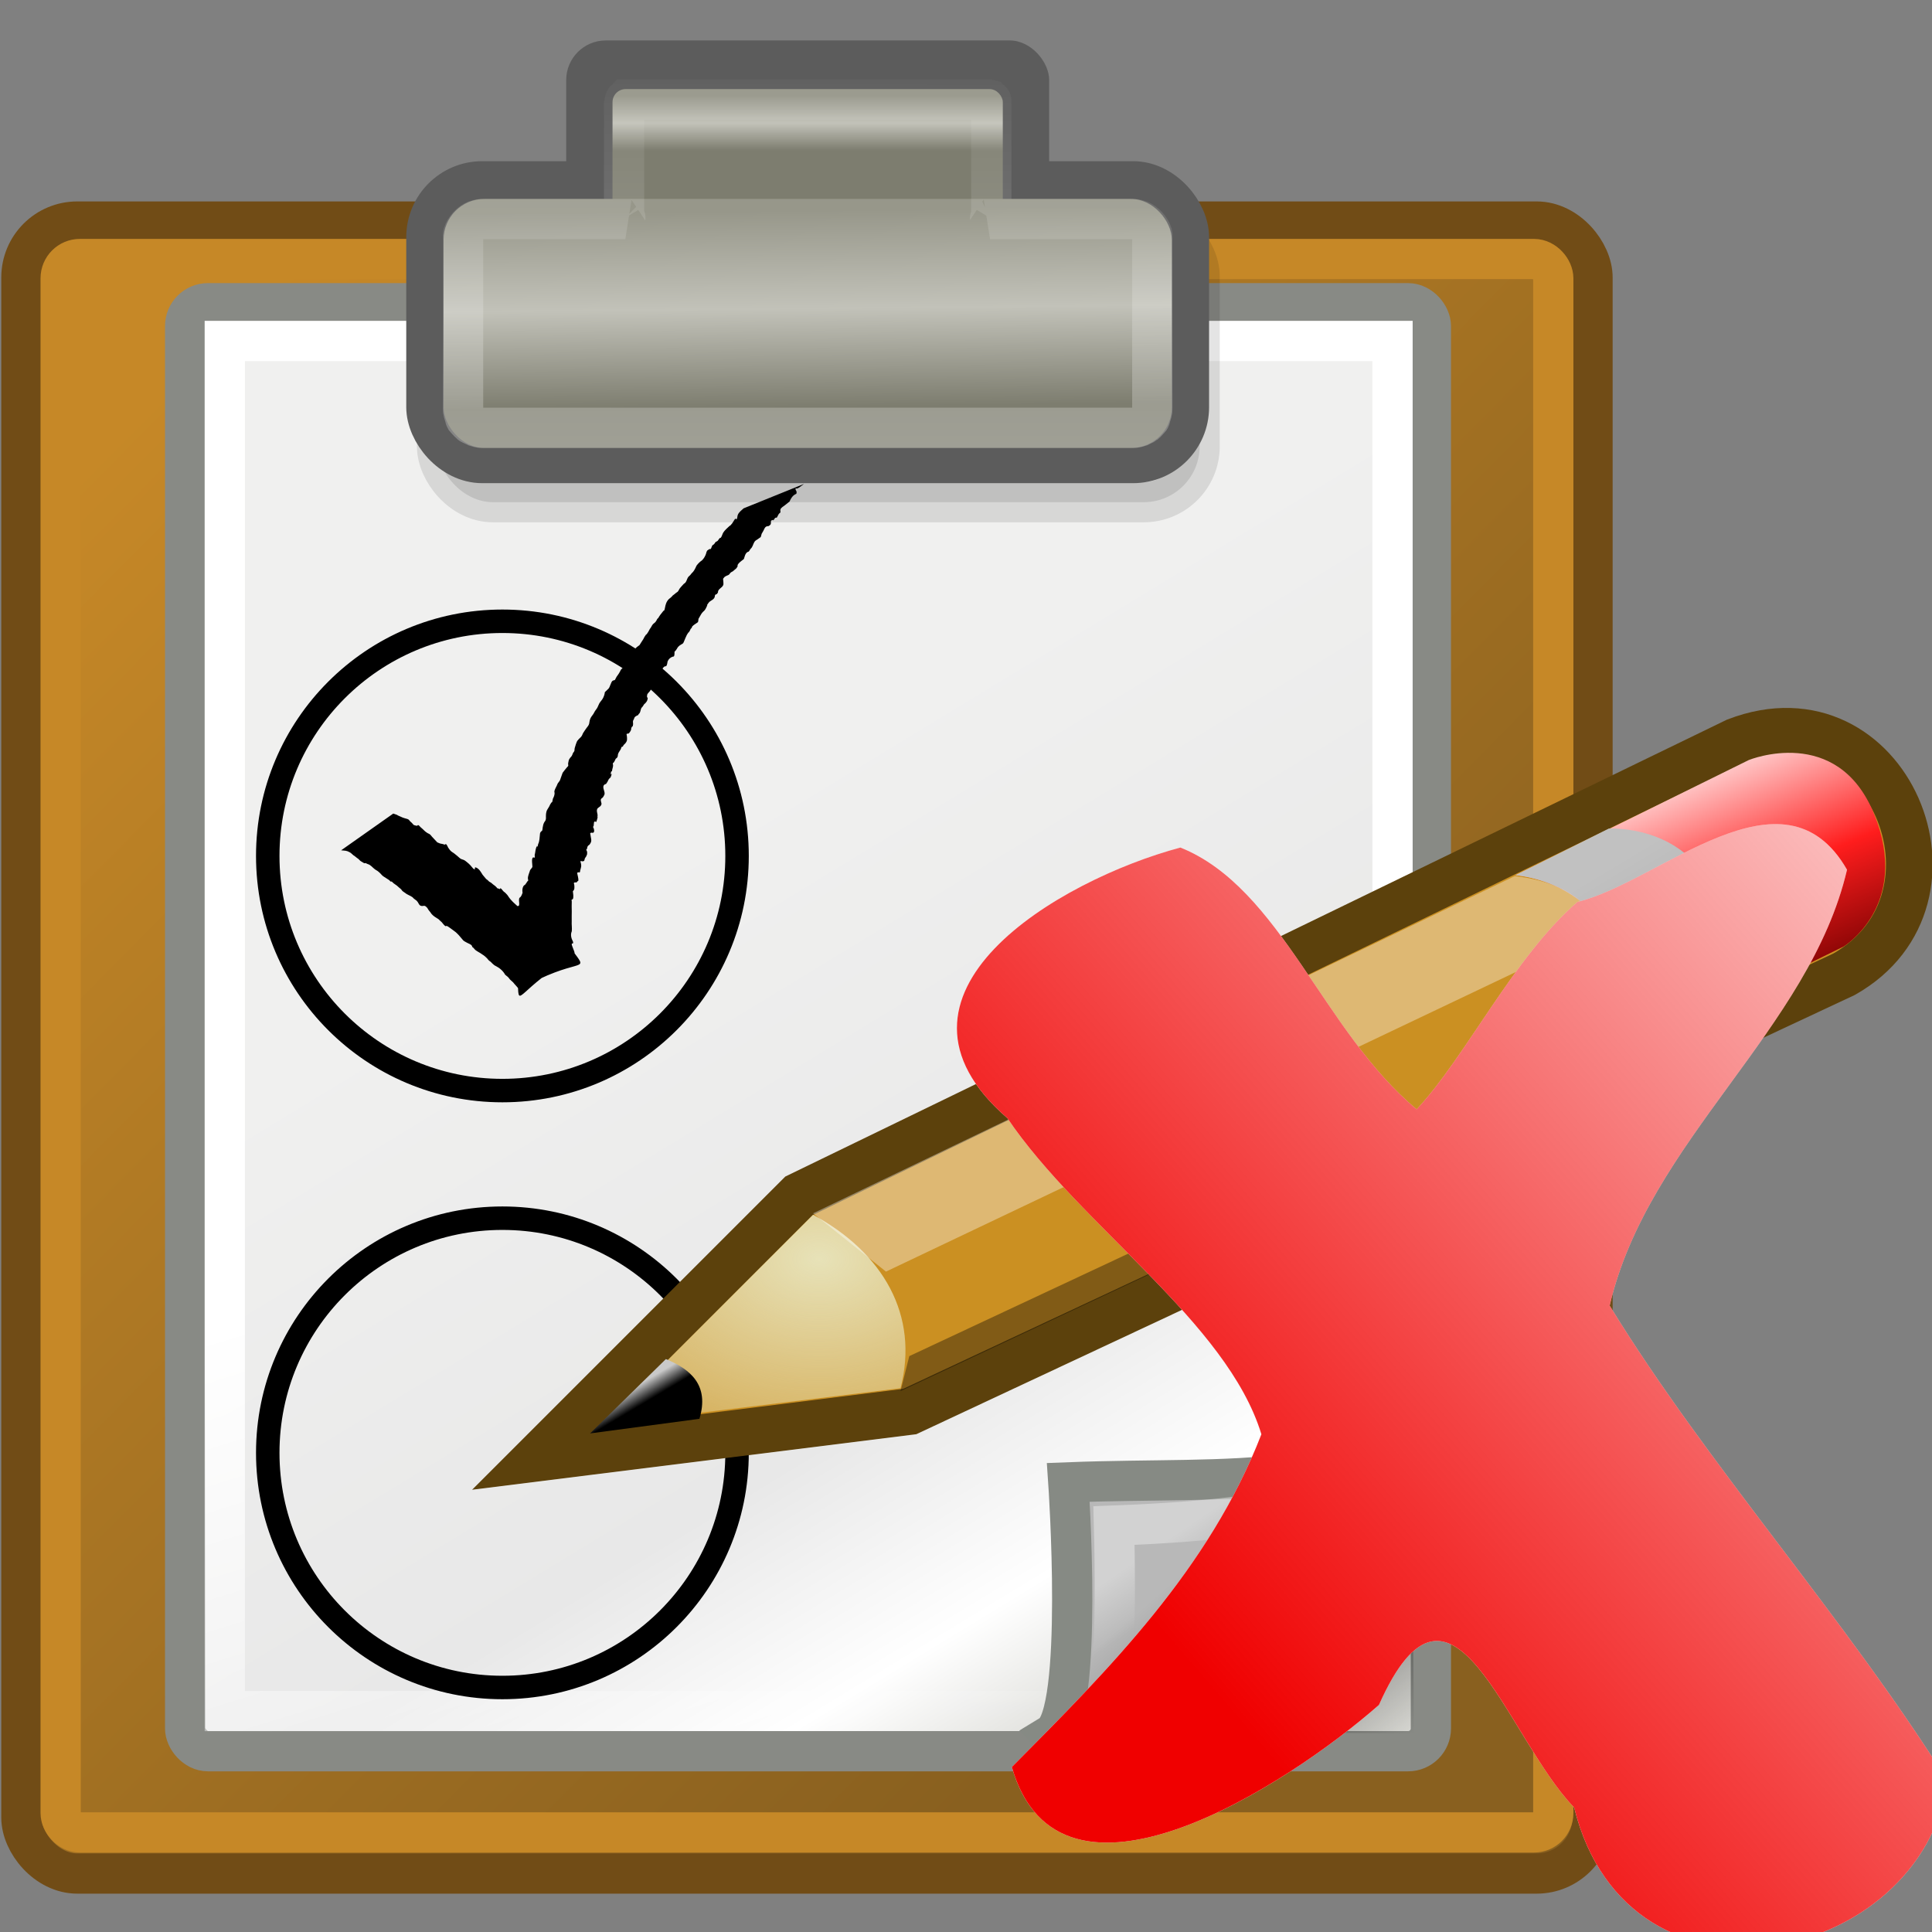 <?xml version="1.0" encoding="UTF-8" standalone="no"?>
<!-- Created with Inkscape (http://www.inkscape.org/) -->

<svg
   xmlns:dc="http://purl.org/dc/elements/1.1/"
   xmlns:cc="http://creativecommons.org/ns#"
   xmlns:rdf="http://www.w3.org/1999/02/22-rdf-syntax-ns#"
   xmlns:svg="http://www.w3.org/2000/svg"
   xmlns="http://www.w3.org/2000/svg"
   xmlns:xlink="http://www.w3.org/1999/xlink"
   xmlns:sodipodi="http://sodipodi.sourceforge.net/DTD/sodipodi-0.dtd"
   xmlns:inkscape="http://www.inkscape.org/namespaces/inkscape"
   id="svg12360"
   sodipodi:docname="delete_task_clipart.svg"
   viewBox="0 0 24 24"
   sodipodi:version="0.32"
   inkscape:output_extension="org.inkscape.output.svg.inkscape"
   inkscape:version="0.48.4 r9939"
   version="1.1"
   width="100%"
   height="100%"
   inkscape:export-filename="C:\data\ws\joffice_fx\com.joffice.build\web\joffice.eu\images\delete_task_32.png"
   inkscape:export-xdpi="120"
   inkscape:export-ydpi="120">
  <rect x="0" y="0" width="24" height="24" fill="#808080" stroke="none"/>
  <defs
     id="defs12362">
    <linearGradient
       id="linearGradient15234">
      <stop
         id="stop15236"
         style="stop-color:#97978a"
         offset="0" />
      <stop
         id="stop15242"
         style="stop-color:#c2c2b9"
         offset=".5" />
      <stop
         id="stop15238"
         style="stop-color:#7d7d6f"
         offset="1" />
    </linearGradient>
    <linearGradient
       id="linearGradient14490"
       y2="37.88"
       gradientUnits="userSpaceOnUse"
       x2="33.857"
       y1="10.451"
       x1="6.107"
       inkscape:collect="always">
      <stop
         id="stop14486"
         style="stop-color:#c68827"
         offset="0" />
      <stop
         id="stop14488"
         style="stop-color:#89601f"
         offset="1" />
    </linearGradient>
    <linearGradient
       id="linearGradient15224"
       y2="39.498"
       gradientUnits="userSpaceOnUse"
       x2="35.785"
       gradientTransform="matrix(1.066,0,0,0.988,-1.564,0.075)"
       y1="18.992"
       x1="22.308"
       inkscape:collect="always">
      <stop
         id="stop15220"
         style="stop-color:#f0f0ef"
         offset="0" />
      <stop
         id="stop2269"
         style="stop-color:#e8e8e8"
         offset=".599" />
      <stop
         id="stop2267"
         style="stop-color:#ffffff"
         offset=".828" />
      <stop
         id="stop15222"
         style="stop-color:#d8d8d3"
         offset="1" />
    </linearGradient>
    <linearGradient
       id="linearGradient15240"
       y2="9.323"
       xlink:href="#linearGradient15234"
       gradientUnits="userSpaceOnUse"
       x2="25.464"
       gradientTransform="matrix(1.053,0,0,1,-1.79,0)"
       y1="3.818"
       x1="25.405"
       inkscape:collect="always" />
    <linearGradient
       id="linearGradient2222"
       y2="42.062"
       gradientUnits="userSpaceOnUse"
       x2="39.062"
       y1="39.156"
       x1="36.812"
       inkscape:collect="always">
      <stop
         id="stop2218"
         style="stop-color:#000000"
         offset="0" />
      <stop
         id="stop2220"
         style="stop-color:#000000;stop-opacity:0"
         offset="1" />
    </linearGradient>
    <linearGradient
       id="linearGradient2230"
       y2="37.771"
       gradientUnits="userSpaceOnUse"
       x2="33.665"
       y1="40.458"
       x1="35.997"
       inkscape:collect="always">
      <stop
         id="stop2226"
         style="stop-color:#7c7c7c"
         offset="0" />
      <stop
         id="stop2228"
         style="stop-color:#b8b8b8"
         offset="1" />
    </linearGradient>
    <linearGradient
       id="linearGradient2245"
       y2="-0.203"
       gradientUnits="userSpaceOnUse"
       x2="25.692"
       y1="12.172"
       x1="25.683"
       inkscape:collect="always">
      <stop
         id="stop2241"
         style="stop-color:#ffffff"
         offset="0" />
      <stop
         id="stop2243"
         style="stop-color:#ffffff;stop-opacity:0"
         offset="1" />
    </linearGradient>
    <linearGradient
       id="linearGradient2257"
       y2="38.07"
       gradientUnits="userSpaceOnUse"
       x2="34.17"
       y1="36.921"
       x1="33.396"
       inkscape:collect="always">
      <stop
         id="stop2253"
         style="stop-color:#ffffff"
         offset="0" />
      <stop
         id="stop2255"
         style="stop-color:#ffffff;stop-opacity:0"
         offset="1" />
    </linearGradient>
    <linearGradient
       id="linearGradient2265"
       y2="42.007"
       gradientUnits="userSpaceOnUse"
       x2="30.811"
       y1="26.697"
       x1="26.076"
       inkscape:collect="always">
      <stop
         id="stop2261"
         style="stop-color:#ffffff"
         offset="0" />
      <stop
         id="stop2263"
         style="stop-color:#ffffff;stop-opacity:0"
         offset="1" />
    </linearGradient>
    <linearGradient
       id="linearGradient2283"
       y2="6.481"
       xlink:href="#linearGradient15234"
       gradientUnits="userSpaceOnUse"
       x2="25.405"
       gradientTransform="matrix(0.539,0,0,0.512,10.801,-0.583)"
       y1="3.818"
       x1="25.405"
       inkscape:collect="always" />
    <linearGradient
       id="linearGradient2287"
       y2="9.323"
       xlink:href="#linearGradient15234"
       gradientUnits="userSpaceOnUse"
       x2="25.464"
       gradientTransform="matrix(1.005,0,0,0.884,-0.628,0.844)"
       y1="3.818"
       x1="25.405"
       inkscape:collect="always" />
    <linearGradient
       inkscape:collect="always"
       x1="25.719"
       y1="31.047"
       gradientTransform="translate(-5.825,0.125)"
       x2="25.515"
       gradientUnits="userSpaceOnUse"
       y2="30.703"
       id="linearGradient3000">
      <stop
         offset="0"
         style="stop-color:#000000"
         id="stop2996" />
      <stop
         offset="1"
         style="stop-color:#c9c9c9"
         id="stop2998" />
    </linearGradient>
    <radialGradient
       inkscape:collect="always"
       r="3.241"
       gradientTransform="matrix(2.924,0,0,2.03,-61.555,-27.884)"
       cx="29.053"
       cy="27.641"
       gradientUnits="userSpaceOnUse"
       id="radialGradient2990">
      <stop
         offset="0"
         style="stop-color:#e7e2b8"
         id="stop2986" />
      <stop
         offset="1"
         style="stop-color:#e7e2b8;stop-opacity:0"
         id="stop2988" />
    </radialGradient>
    <linearGradient
       inkscape:collect="always"
       x1="46"
       y1="19.812"
       gradientTransform="translate(-5.669,0)"
       x2="47.688"
       gradientUnits="userSpaceOnUse"
       y2="22.625"
       id="linearGradient2980">
      <stop
         offset="0"
         style="stop-color:#c1c1c1"
         id="stop2976" />
      <stop
         offset="1"
         style="stop-color:#acacac"
         id="stop2978" />
    </linearGradient>
    <linearGradient
       inkscape:collect="always"
       x1="48.906"
       y1="17.376"
       gradientTransform="translate(-5.669,0)"
       x2="50.988"
       gradientUnits="userSpaceOnUse"
       y2="22.251"
       id="linearGradient2972">
      <stop
         offset="0"
         style="stop-color:#ffd1d1"
         id="stop2968" />
      <stop
         offset=".5"
         style="stop-color:#ff1d1d"
         id="stop3006" />
      <stop
         offset="1"
         style="stop-color:#6f0000"
         id="stop2970" />
    </linearGradient>
    <linearGradient
       inkscape:collect="always"
       xlink:href="#linearGradient3000"
       id="linearGradient3983"
       gradientUnits="userSpaceOnUse"
       gradientTransform="translate(-53.575,-6.246)"
       x1="25.719"
       y1="31.047"
       x2="25.515"
       y2="30.703" />
    <radialGradient
       inkscape:collect="always"
       xlink:href="#radialGradient2990"
       id="radialGradient3986"
       gradientUnits="userSpaceOnUse"
       gradientTransform="matrix(2.924,0,0,2.03,-109.304,-34.255)"
       cx="29.053"
       cy="27.641"
       r="3.241" />
    <linearGradient
       inkscape:collect="always"
       xlink:href="#linearGradient2980"
       id="linearGradient3989"
       gradientUnits="userSpaceOnUse"
       gradientTransform="translate(-53.419,-6.371)"
       x1="46"
       y1="19.812"
       x2="47.688"
       y2="22.625" />
    <linearGradient
       inkscape:collect="always"
       xlink:href="#linearGradient2972"
       id="linearGradient3992"
       gradientUnits="userSpaceOnUse"
       gradientTransform="translate(-53.419,-6.371)"
       x1="48.906"
       y1="17.376"
       x2="50.988"
       y2="22.251" />
    <linearGradient
       inkscape:collect="always"
       xlink:href="#linearGradient14490"
       id="linearGradient4095"
       gradientUnits="userSpaceOnUse"
       x1="6.107"
       y1="10.451"
       x2="33.857"
       y2="37.88" />
    <linearGradient
       inkscape:collect="always"
       xlink:href="#linearGradient15224"
       id="linearGradient4097"
       gradientUnits="userSpaceOnUse"
       gradientTransform="matrix(1.066,0,0,0.988,-1.564,0.075)"
       x1="22.308"
       y1="18.992"
       x2="35.785"
       y2="39.498" />
    <linearGradient
       inkscape:collect="always"
       xlink:href="#linearGradient2265"
       id="linearGradient4099"
       gradientUnits="userSpaceOnUse"
       x1="26.076"
       y1="26.697"
       x2="30.811"
       y2="42.007" />
    <linearGradient
       inkscape:collect="always"
       xlink:href="#linearGradient15234"
       id="linearGradient4101"
       gradientUnits="userSpaceOnUse"
       gradientTransform="matrix(1.053,0,0,1,-1.79,0)"
       x1="25.405"
       y1="3.818"
       x2="25.464"
       y2="9.323" />
    <linearGradient
       inkscape:collect="always"
       xlink:href="#linearGradient15234"
       id="linearGradient4103"
       gradientUnits="userSpaceOnUse"
       gradientTransform="matrix(0.539,0,0,0.512,10.801,-0.583)"
       x1="25.405"
       y1="3.818"
       x2="25.405"
       y2="6.481" />
    <linearGradient
       inkscape:collect="always"
       xlink:href="#linearGradient15234"
       id="linearGradient4105"
       gradientUnits="userSpaceOnUse"
       gradientTransform="matrix(1.005,0,0,0.884,-0.628,0.844)"
       x1="25.405"
       y1="3.818"
       x2="25.464"
       y2="9.323" />
    <linearGradient
       inkscape:collect="always"
       xlink:href="#linearGradient2222"
       id="linearGradient4107"
       gradientUnits="userSpaceOnUse"
       x1="36.812"
       y1="39.156"
       x2="39.062"
       y2="42.062" />
    <linearGradient
       inkscape:collect="always"
       xlink:href="#linearGradient2230"
       id="linearGradient4109"
       gradientUnits="userSpaceOnUse"
       x1="35.997"
       y1="40.458"
       x2="33.665"
       y2="37.771" />
    <linearGradient
       inkscape:collect="always"
       xlink:href="#linearGradient2245"
       id="linearGradient4111"
       gradientUnits="userSpaceOnUse"
       x1="25.683"
       y1="12.172"
       x2="25.692"
       y2="-0.203" />
    <linearGradient
       inkscape:collect="always"
       xlink:href="#linearGradient2257"
       id="linearGradient4113"
       gradientUnits="userSpaceOnUse"
       x1="33.396"
       y1="36.921"
       x2="34.17"
       y2="38.07" />
    <linearGradient
       inkscape:collect="always"
       xlink:href="#linearGradient2972"
       id="linearGradient4115"
       gradientUnits="userSpaceOnUse"
       gradientTransform="translate(-53.419,-6.371)"
       x1="48.906"
       y1="17.376"
       x2="50.988"
       y2="22.251" />
    <linearGradient
       inkscape:collect="always"
       xlink:href="#linearGradient2980"
       id="linearGradient4117"
       gradientUnits="userSpaceOnUse"
       gradientTransform="translate(-53.419,-6.371)"
       x1="46"
       y1="19.812"
       x2="47.688"
       y2="22.625" />
    <radialGradient
       inkscape:collect="always"
       xlink:href="#radialGradient2990"
       id="radialGradient4119"
       gradientUnits="userSpaceOnUse"
       gradientTransform="matrix(2.924,0,0,2.03,-109.304,-34.255)"
       cx="29.053"
       cy="27.641"
       r="3.241" />
    <linearGradient
       inkscape:collect="always"
       xlink:href="#linearGradient3000"
       id="linearGradient4121"
       gradientUnits="userSpaceOnUse"
       gradientTransform="translate(-53.575,-6.246)"
       x1="25.719"
       y1="31.047"
       x2="25.515"
       y2="30.703" />
    <linearGradient
       inkscape:collect="always"
       xlink:href="#linearGradient2972"
       id="linearGradient4157"
       gradientUnits="userSpaceOnUse"
       gradientTransform="translate(-53.419,-6.371)"
       x1="48.906"
       y1="17.376"
       x2="50.988"
       y2="22.251" />
    <linearGradient
       inkscape:collect="always"
       xlink:href="#linearGradient2980"
       id="linearGradient4159"
       gradientUnits="userSpaceOnUse"
       gradientTransform="translate(-53.419,-6.371)"
       x1="46"
       y1="19.812"
       x2="47.688"
       y2="22.625" />
    <radialGradient
       inkscape:collect="always"
       xlink:href="#radialGradient2990"
       id="radialGradient4161"
       gradientUnits="userSpaceOnUse"
       gradientTransform="matrix(2.924,0,0,2.03,-109.304,-34.255)"
       cx="29.053"
       cy="27.641"
       r="3.241" />
    <linearGradient
       inkscape:collect="always"
       xlink:href="#linearGradient3000"
       id="linearGradient4163"
       gradientUnits="userSpaceOnUse"
       gradientTransform="translate(-53.575,-6.246)"
       x1="25.719"
       y1="31.047"
       x2="25.515"
       y2="30.703" />
    <linearGradient
       inkscape:collect="always"
       xlink:href="#linearGradient14490"
       id="linearGradient4219"
       gradientUnits="userSpaceOnUse"
       x1="6.107"
       y1="10.451"
       x2="33.857"
       y2="37.88" />
    <linearGradient
       inkscape:collect="always"
       xlink:href="#linearGradient15224"
       id="linearGradient4221"
       gradientUnits="userSpaceOnUse"
       gradientTransform="matrix(1.066,0,0,0.988,-1.564,0.075)"
       x1="22.308"
       y1="18.992"
       x2="35.785"
       y2="39.498" />
    <linearGradient
       inkscape:collect="always"
       xlink:href="#linearGradient2265"
       id="linearGradient4223"
       gradientUnits="userSpaceOnUse"
       x1="26.076"
       y1="26.697"
       x2="30.811"
       y2="42.007" />
    <linearGradient
       inkscape:collect="always"
       xlink:href="#linearGradient15234"
       id="linearGradient4225"
       gradientUnits="userSpaceOnUse"
       gradientTransform="matrix(1.053,0,0,1,-1.79,0)"
       x1="25.405"
       y1="3.818"
       x2="25.464"
       y2="9.323" />
    <linearGradient
       inkscape:collect="always"
       xlink:href="#linearGradient15234"
       id="linearGradient4227"
       gradientUnits="userSpaceOnUse"
       gradientTransform="matrix(0.539,0,0,0.512,10.801,-0.583)"
       x1="25.405"
       y1="3.818"
       x2="25.405"
       y2="6.481" />
    <linearGradient
       inkscape:collect="always"
       xlink:href="#linearGradient15234"
       id="linearGradient4229"
       gradientUnits="userSpaceOnUse"
       gradientTransform="matrix(1.005,0,0,0.884,-0.628,0.844)"
       x1="25.405"
       y1="3.818"
       x2="25.464"
       y2="9.323" />
    <linearGradient
       inkscape:collect="always"
       xlink:href="#linearGradient2222"
       id="linearGradient4231"
       gradientUnits="userSpaceOnUse"
       x1="36.812"
       y1="39.156"
       x2="39.062"
       y2="42.062" />
    <linearGradient
       inkscape:collect="always"
       xlink:href="#linearGradient2230"
       id="linearGradient4233"
       gradientUnits="userSpaceOnUse"
       x1="35.997"
       y1="40.458"
       x2="33.665"
       y2="37.771" />
    <linearGradient
       inkscape:collect="always"
       xlink:href="#linearGradient2245"
       id="linearGradient4235"
       gradientUnits="userSpaceOnUse"
       x1="25.683"
       y1="12.172"
       x2="25.692"
       y2="-0.203" />
    <linearGradient
       inkscape:collect="always"
       xlink:href="#linearGradient2257"
       id="linearGradient4237"
       gradientUnits="userSpaceOnUse"
       x1="33.396"
       y1="36.921"
       x2="34.17"
       y2="38.07" />
    <linearGradient
       inkscape:collect="always"
       xlink:href="#linearGradient2972"
       id="linearGradient4239"
       gradientUnits="userSpaceOnUse"
       gradientTransform="translate(-53.419,-6.371)"
       x1="48.906"
       y1="17.376"
       x2="50.988"
       y2="22.251" />
    <linearGradient
       inkscape:collect="always"
       xlink:href="#linearGradient2980"
       id="linearGradient4241"
       gradientUnits="userSpaceOnUse"
       gradientTransform="translate(-53.419,-6.371)"
       x1="46"
       y1="19.812"
       x2="47.688"
       y2="22.625" />
    <radialGradient
       inkscape:collect="always"
       xlink:href="#radialGradient2990"
       id="radialGradient4243"
       gradientUnits="userSpaceOnUse"
       gradientTransform="matrix(2.924,0,0,2.03,-109.304,-34.255)"
       cx="29.053"
       cy="27.641"
       r="3.241" />
    <linearGradient
       inkscape:collect="always"
       xlink:href="#linearGradient3000"
       id="linearGradient4245"
       gradientUnits="userSpaceOnUse"
       gradientTransform="translate(-53.575,-6.246)"
       x1="25.719"
       y1="31.047"
       x2="25.515"
       y2="30.703" />
    <linearGradient
       y2="432.28"
       x2="-214.8"
       y1="432.28"
       x1="-245.49"
       gradientTransform="matrix(1,0,0,0.784,-2.828,112.43)"
       gradientUnits="userSpaceOnUse"
       id="linearGradient3932"
       xlink:href="#linearGradient40237"
       inkscape:collect="always" />
    <linearGradient
       y2="34.977"
       x2="27.901"
       y1="22.852"
       x1="16.875"
       gradientTransform="translate(400.448,692.657)"
       gradientUnits="userSpaceOnUse"
       id="linearGradient3886"
       xlink:href="#linearGradient7922"
       inkscape:collect="always" />
    <linearGradient
       id="linearGradient7922"
       y2="34.977"
       gradientUnits="userSpaceOnUse"
       x2="27.901"
       y1="22.852"
       x1="16.875"
       inkscape:collect="always">
      <stop
         id="stop7918"
         style="stop-color:#ffffff"
         offset="0" />
      <stop
         id="stop7920"
         style="stop-color:#ffffff;stop-opacity:.34"
         offset="1" />
    </linearGradient>
    <linearGradient
       inkscape:collect="always"
       x1="-245.49"
       y1="432.28"
       gradientTransform="matrix(1,0,0,0.784,-2.828,112.43)"
       x2="-214.8"
       gradientUnits="userSpaceOnUse"
       y2="432.28"
       id="linearGradient40237">
      <stop
         offset="0"
         style="stop-color:#d3d7cf"
         id="stop40233" />
      <stop
         offset=".118"
         style="stop-color:#eeeeec"
         id="stop40239" />
      <stop
         offset="1"
         style="stop-color:#555753"
         id="stop40235" />
    </linearGradient>
    <linearGradient
       inkscape:collect="always"
       xlink:href="#linearGradient7922"
       id="linearGradient3953"
       gradientUnits="userSpaceOnUse"
       gradientTransform="translate(400.448,692.657)"
       x1="16.875"
       y1="22.852"
       x2="27.901"
       y2="34.977" />
    <linearGradient
       y2="243.207"
       x2="317.922"
       y1="2212.943"
       x1="2519.189"
       gradientTransform="matrix(0.401,0,0,1.303,12.011,-145.154)"
       gradientUnits="userSpaceOnUse"
       id="linearGradient2537"
       xlink:href="#linearGradient3855"
       inkscape:collect="always" />
    <linearGradient
       y2="-215.322"
       x2="927.67"
       y1="-4.526"
       x1="682.889"
       gradientTransform="matrix(2.352,0,0,2.352,-1039.712,831.333)"
       gradientUnits="userSpaceOnUse"
       id="linearGradient4271"
       xlink:href="#linearGradient4233-1"
       inkscape:collect="always" />
    <linearGradient
       gradientTransform="matrix(2.352,0,0,2.352,-1039.712,831.333)"
       gradientUnits="userSpaceOnUse"
       y2="-215.322"
       x2="927.67"
       y1="-4.526"
       x1="682.889"
       id="linearGradient4239-7"
       xlink:href="#linearGradient4233-1"
       inkscape:collect="always" />
    <radialGradient
       r="27.545"
       fy="15.163"
       fx="15.891"
       cy="15.163"
       cx="15.891"
       gradientUnits="userSpaceOnUse"
       id="radialGradient4231"
       xlink:href="#linearGradient3143"
       inkscape:collect="always" />
    <radialGradient
       r="27.545"
       fy="19.223"
       fx="17.42"
       cy="19.223"
       cx="17.42"
       gradientTransform="matrix(0.919,0.945,-0.717,0.697,13.381,-10.047)"
       gradientUnits="userSpaceOnUse"
       id="radialGradient4229"
       xlink:href="#linearGradient3201"
       inkscape:collect="always" />
    <radialGradient
       r="27.545"
       fy="16.847"
       fx="16.028"
       cy="16.847"
       cx="16.028"
       gradientTransform="matrix(0.919,0.945,-0.717,0.697,13.381,-10.047)"
       gradientUnits="userSpaceOnUse"
       id="radialGradient4224"
       xlink:href="#linearGradient3201"
       inkscape:collect="always" />
    <radialGradient
       r="27.545"
       fy="15.163"
       fx="15.891"
       cy="15.163"
       cx="15.891"
       gradientUnits="userSpaceOnUse"
       id="radialGradient4222"
       xlink:href="#linearGradient3143"
       inkscape:collect="always" />
    <inkscape:perspective
       sodipodi:type="inkscape:persp3d"
       inkscape:vp_x="0 : 32 : 1"
       inkscape:vp_y="0 : 1000 : 0"
       inkscape:vp_z="128 : 32 : 1"
       inkscape:persp3d-origin="64 : 21.333333 : 1"
       id="perspective4181" />
    <linearGradient
       id="linearGradient3201">
      <stop
         id="stop3203"
         offset="0"
         style="stop-color:#ff9b9b;stop-opacity:1;" />
      <stop
         id="stop3205"
         offset="1"
         style="stop-color:#f00000;stop-opacity:1;" />
    </linearGradient>
    <linearGradient
       id="linearGradient3195">
      <stop
         id="stop3197"
         offset="0"
         style="stop-color:#9bffb3;stop-opacity:1;" />
      <stop
         id="stop3199"
         offset="1"
         style="stop-color:#00f038;stop-opacity:1;" />
    </linearGradient>
    <linearGradient
       id="linearGradient3177">
      <stop
         style="stop-color:#9bffb3;stop-opacity:1;"
         offset="0"
         id="stop3179" />
      <stop
         style="stop-color:#00f038;stop-opacity:1;"
         offset="1"
         id="stop3181" />
    </linearGradient>
    <linearGradient
       id="linearGradient3143">
      <stop
         style="stop-color:#ffffff;stop-opacity:1;"
         offset="0"
         id="stop3145" />
      <stop
         style="stop-color:#00f038;stop-opacity:0;"
         offset="1"
         id="stop3147" />
    </linearGradient>
    <radialGradient
       inkscape:collect="always"
       xlink:href="#linearGradient3143"
       id="radialGradient3153"
       cx="15.891"
       cy="15.163"
       fx="15.891"
       fy="15.163"
       r="27.545"
       gradientUnits="userSpaceOnUse" />
    <radialGradient
       inkscape:collect="always"
       xlink:href="#linearGradient3177"
       id="radialGradient3183"
       cx="16.028"
       cy="16.847"
       fx="16.028"
       fy="16.847"
       r="27.545"
       gradientUnits="userSpaceOnUse"
       gradientTransform="matrix(0.919,0.945,-0.717,0.697,13.381,-10.047)" />
    <radialGradient
       inkscape:collect="always"
       xlink:href="#linearGradient3143"
       id="radialGradient3191"
       gradientUnits="userSpaceOnUse"
       cx="15.891"
       cy="15.163"
       fx="15.891"
       fy="15.163"
       r="27.545" />
    <radialGradient
       inkscape:collect="always"
       xlink:href="#linearGradient3201"
       id="radialGradient3193"
       gradientUnits="userSpaceOnUse"
       gradientTransform="matrix(0.919,0.945,-0.717,0.697,13.381,-10.047)"
       cx="16.028"
       cy="16.847"
       fx="16.028"
       fy="16.847"
       r="27.545" />
    <radialGradient
       inkscape:collect="always"
       xlink:href="#linearGradient3143"
       id="radialGradient2197"
       gradientUnits="userSpaceOnUse"
       cx="15.891"
       cy="15.163"
       fx="15.891"
       fy="15.163"
       r="27.545" />
    <radialGradient
       inkscape:collect="always"
       xlink:href="#linearGradient3177"
       id="radialGradient2199"
       gradientUnits="userSpaceOnUse"
       gradientTransform="matrix(0.919,0.945,-0.717,0.697,13.381,-10.047)"
       cx="16.028"
       cy="16.847"
       fx="16.028"
       fy="16.847"
       r="27.545" />
    <radialGradient
       inkscape:collect="always"
       xlink:href="#linearGradient3143"
       id="radialGradient2201"
       gradientUnits="userSpaceOnUse"
       cx="15.891"
       cy="15.163"
       fx="15.891"
       fy="15.163"
       r="27.545" />
    <radialGradient
       inkscape:collect="always"
       xlink:href="#linearGradient3201"
       id="radialGradient2203"
       gradientUnits="userSpaceOnUse"
       gradientTransform="matrix(0.919,0.945,-0.717,0.697,13.381,-10.047)"
       cx="16.028"
       cy="16.847"
       fx="16.028"
       fy="16.847"
       r="27.545" />
    <inkscape:perspective
       id="perspective10"
       inkscape:persp3d-origin="372.04724 : 350.78739 : 1"
       inkscape:vp_z="744.09448 : 526.18109 : 1"
       inkscape:vp_y="0 : 1000 : 0"
       inkscape:vp_x="0 : 526.18109 : 1"
       sodipodi:type="inkscape:persp3d" />
    <linearGradient
       id="linearGradient3855"
       inkscape:collect="always">
      <stop
         id="stop3857"
         offset="0"
         style="stop-color:#0000ff;stop-opacity:1" />
      <stop
         id="stop3859"
         offset="1"
         style="stop-color:#006fff;stop-opacity:0;" />
    </linearGradient>
    <linearGradient
       id="linearGradient4233-1"
       inkscape:collect="always">
      <stop
         id="stop4235"
         offset="0"
         style="stop-color:#f00000;stop-opacity:1;" />
      <stop
         id="stop4237"
         offset="1"
         style="stop-color:#f00000;stop-opacity:0;" />
    </linearGradient>
    <linearGradient
       inkscape:collect="always"
       xlink:href="#linearGradient3855"
       id="linearGradient3322"
       gradientUnits="userSpaceOnUse"
       gradientTransform="matrix(0.019,0,0,0.061,-74.447,-6.362)"
       x1="2519.189"
       y1="2212.943"
       x2="317.922"
       y2="243.207" />
    <linearGradient
       inkscape:collect="always"
       xlink:href="#linearGradient4233-1"
       id="linearGradient3326"
       gradientUnits="userSpaceOnUse"
       gradientTransform="matrix(2.352,0,0,2.352,-1039.712,831.333)"
       x1="682.889"
       y1="-4.526"
       x2="927.67"
       y2="-215.322" />
  </defs>
  <sodipodi:namedview
     id="base"
     bordercolor="#666666"
     inkscape:pageshadow="2"
     inkscape:window-y="-9"
     pagecolor="#ffffff"
     inkscape:window-height="1051"
     inkscape:grid-bbox="true"
     inkscape:zoom="1"
     inkscape:window-x="69"
     showgrid="false"
     borderopacity="0.153"
     inkscape:current-layer="layer1"
     inkscape:cx="-411.64459"
     inkscape:cy="45.428355"
     inkscape:showpageshadow="false"
     inkscape:window-width="1842"
     inkscape:pageopacity="0.0"
     inkscape:document-units="px"
     inkscape:window-maximized="1" />
  <g
     id="layer1"
     inkscape:label="Layer 1"
     inkscape:groupmode="layer"
     transform="translate(0,-24)">
    <g
       id="g4190"
       transform="matrix(0.484,0,0,0.484,-4.838,24.392)">
      <g
         transform="matrix(1.033,0,0,1.033,5.934,0.228)"
         id="g4045">
        <rect
           id="rect12368"
           style="fill:url(#linearGradient4219);fill-rule:evenodd;stroke:#714c16"
           rx="1.388"
           ry="1.388"
           height="41.045"
           width="39.036"
           y="4.5"
           x="4.464" />
        <rect
           id="rect12413"
           style="fill:url(#linearGradient4221);fill-rule:evenodd;stroke:#888a85"
           rx="0.567"
           ry="0.567"
           height="35.977"
           width="30.952"
           y="6.529"
           x="8.532" />
        <rect
           id="rect13756"
           style="fill:#5c5c5c;fill-rule:evenodd"
           rx="0.984"
           ry="0.984"
           height="4"
           width="12"
           y="0"
           x="18" />
        <rect
           id="rect15244"
           style="fill:none;stroke:url(#linearGradient4223)"
           rx="0"
           ry="0"
           height="34.041"
           width="29.014"
           y="7.467"
           x="9.517" />
        <rect
           id="rect15974"
           style="fill:none;stroke:#c68827"
           rx="0.479"
           ry="0.479"
           height="39.093"
           width="37.086"
           y="5.431"
           x="5.439" />
        <rect
           id="rect2208"
           style="opacity:0.108;fill:#000000;fill-rule:evenodd;stroke:#000000"
           rx="1.388"
           ry="1.388"
           height="7"
           width="18.947"
           y="4.472"
           x="14.791" />
        <rect
           id="rect2285"
           style="fill:url(#linearGradient4225);fill-rule:evenodd;stroke:#5c5c5c"
           rx="1.388"
           ry="1.388"
           height="7"
           width="18.947"
           y="3.5"
           x="14.526" />
        <rect
           id="rect2281"
           style="fill:url(#linearGradient4227);fill-rule:evenodd"
           rx="0.325"
           ry="0.325"
           height="3.583"
           width="9.697"
           y="1.209"
           x="19.151" />
        <rect
           id="rect13754"
           style="fill:url(#linearGradient4229);fill-rule:evenodd"
           rx="1.013"
           ry="1.013"
           height="6.188"
           width="18.094"
           y="3.938"
           x="14.953" />
        <path
           id="path2212"
           sodipodi:nodetypes="cccc"
           style="opacity:0.489;color:#000000;fill:url(#linearGradient4231);fill-rule:evenodd"
           d="m 39.018,36.25 0.044,5.812 -8.5,-0.044 8.456,-5.768 z"
           inkscape:connector-curvature="0" />
        <path
           id="path2210"
           sodipodi:nodetypes="cccc"
           style="color:#000000;fill:url(#linearGradient4233);fill-rule:evenodd;stroke:#868a84"
           d="m 30.059,42.087 c 1.791,0.168 8.99,-4.37 9.481,-8.388 -1.563,2.423 -4.955,1.968 -9.064,2.127 0,0 0.396,5.761 -0.417,6.261 z"
           inkscape:connector-curvature="0" />
        <path
           id="rect2232"
           style="opacity:0.317;fill:none;stroke:url(#linearGradient4235)"
           d="m 19.469,1.469 c -0.002,0.002 10e-4,0.029 0,0.031 -0.001,0.003 -0.031,-0.003 -0.031,0 v 2.875 c 0,0.006 0.028,0.026 0.031,0.031 0.002,0.002 -0.003,0.03 0,0.031 h -3.531 c -0.018,0 -0.046,-0.002 -0.063,0 -0.034,0.005 -0.094,0.02 -0.125,0.031 -0.138,0.058 -0.268,0.199 -0.312,0.344 -0.011,0.041 0,0.112 0,0.156 V 9.125 c 0,0.018 -0.002,0.045 0,0.062 0.005,0.034 0.019,0.093 0.031,0.125 0.009,0.023 0.018,0.073 0.031,0.094 0.005,0.007 0.026,0.025 0.031,0.031 0.021,0.025 0.069,0.073 0.094,0.094 0.013,0.01 0.048,0.023 0.063,0.031 0.014,0.008 0.047,0.025 0.062,0.031 0.031,0.011 0.091,0.026 0.125,0.031 0.017,0.002 0.045,0 0.063,0 h 16.124 c 0.018,0 0.046,0.002 0.063,0 C 32.159,9.62 32.219,9.605 32.25,9.594 32.265,9.587 32.298,9.57 32.312,9.562 32.327,9.554 32.362,9.541 32.375,9.531 32.4,9.51 32.448,9.463 32.469,9.438 32.474,9.431 32.495,9.413 32.5,9.406 c 0.013,-0.021 0.022,-0.071 0.031,-0.094 0.012,-0.032 0.026,-0.091 0.031,-0.125 0.002,-0.017 0,-0.045 0,-0.062 V 4.969 c 0,-0.044 0.011,-0.115 0,-0.156 C 32.518,4.668 32.388,4.527 32.25,4.469 32.219,4.457 32.159,4.443 32.125,4.438 c -0.017,-0.002 -0.045,0 -0.063,0 h -3.531 c 0.003,-0.001 -0.002,-0.03 0,-0.031 0.003,-0.005 0.031,-0.025 0.031,-0.031 V 1.5 c 0,-0.003 -0.03,0.003 -0.031,0 -10e-4,-0.003 0.002,-0.029 0,-0.031 -0.003,-0.001 -0.028,6e-4 -0.031,0 h -9 c -0.003,6e-4 -0.028,-0.001 -0.031,0 z"
           inkscape:connector-curvature="0" />
        <path
           id="path2247"
           sodipodi:nodetypes="cccc"
           style="opacity:0.369;color:#000000;fill:none;stroke:url(#linearGradient4237)"
           d="m 31.51,40.687 c 1.369,-0.684 4.529,-2.601 5.828,-4.482 -1.792,0.376 -2.991,0.59 -5.727,0.695 0,0 0.086,3.012 -0.101,3.787 z"
           inkscape:connector-curvature="0" />
      </g>
      <g
         transform="matrix(1.014,0,0,1.014,-39.602,7.431)"
         id="g4062">
        <g
           transform="matrix(1.042,0,0,1.042,-3.787,-1.713)"
           id="g4185">
          <path
             label="Vrstva 1"
             d="m 60.129,13.607 c 0.313,0.11 -0.095,-0.038 0.228,0.097 0.027,0.011 0.055,0.017 0.083,0.026 0.019,0.006 0.039,0.008 0.055,0.019 0.019,0.013 0.031,0.034 0.047,0.05 0.012,0.012 0.026,0.023 0.038,0.034 0.049,0.053 0.03,0.05 0.089,0.064 0.012,0.003 0.025,0.008 0.038,0.006 0.011,-0.002 0.019,-0.02 0.029,-0.016 0.023,0.009 0.036,0.033 0.054,0.049 0.016,0.015 0.032,0.029 0.049,0.043 0.054,0.051 0.062,0.064 0.125,0.104 0.017,0.011 0.037,0.015 0.053,0.027 0.022,0.018 0.038,0.043 0.057,0.064 0.066,0.072 0.058,0.063 0.125,0.133 0.103,0.042 0.028,0.016 0.135,0.041 0.017,0.004 0.034,0.014 0.052,0.014 0.008,-2.15e-4 0.011,-0.018 0.018,-0.016 0.026,0.009 0.052,0.075 0.059,0.089 0.026,0.037 0.044,0.066 0.08,0.095 0.018,0.015 0.04,0.026 0.059,0.04 0.05,0.038 0.098,0.079 0.145,0.121 0.031,0.029 0.075,0.03 0.11,0.05 0.023,0.013 0.042,0.031 0.063,0.047 0.059,0.046 0.103,0.095 0.15,0.154 0.013,0.006 0.026,0.024 0.038,0.017 0.012,-0.006 -0.002,-0.029 0.006,-0.04 0.005,-0.007 0.017,-0.005 0.025,-0.002 0.077,0.03 0.12,0.113 0.161,0.178 0.001,0.002 0.078,0.095 0.084,0.1 0.011,0.011 0.026,0.018 0.038,0.029 0.013,0.011 0.023,0.026 0.037,0.036 0.013,0.01 0.028,0.016 0.042,0.024 0.018,0.015 0.037,0.031 0.055,0.046 0.018,0.013 0.036,0.025 0.053,0.04 0.075,0.069 0.013,0.04 0.081,0.061 0.009,0.003 0.019,0.013 0.028,0.009 0.039,-0.017 -0.04,-0.06 0.04,-9.76e-4 0.012,0.015 0.023,0.03 0.035,0.043 0.05,0.055 0.012,0.004 0.073,0.066 0.061,0.062 0.041,0.056 0.103,0.133 0.021,0.026 0.046,0.05 0.069,0.075 0.007,0.006 0.113,0.107 0.128,0.115 0.018,0.01 0.04,0.008 0.06,0.015 0.004,0.002 0.133,0.06 0.142,0.065 0.017,0.01 0.031,0.025 0.046,0.037 0.036,0.031 0.034,0.082 0.073,0.111 0.011,0.008 0.026,0.01 0.039,0.015 0.019,0.007 0.038,0.014 0.057,0.022 0.017,0.008 0.034,0.017 0.051,0.026 0.042,0.081 0.137,0.109 0.193,0.175 0.011,0.013 0.019,0.028 0.029,0.043 0.03,0.025 0.049,0.06 0.077,0.087 0.01,0.01 0.137,0.112 0.137,0.112 0.033,0.023 0.076,0.043 0.112,0.061 0.026,0.017 0.055,0.041 0.069,0.07 0.01,0.023 0.015,0.047 0.027,0.068 0.011,0.02 0.026,0.037 0.039,0.055 0.017,0.024 0.033,0.046 0.05,0.069 0.051,0.042 0.101,0.083 0.157,0.118 0.011,0.006 0.042,0.014 0.032,0.02 -1.416,0.842 -1.373,1.325 -1.401,0.723 -0.006,-0.023 -0.012,-0.045 -0.018,-0.068 -0.005,-0.025 -0.006,-0.05 -0.014,-0.074 -0.014,-0.042 -0.061,-0.059 -0.072,-0.101 -0.005,-0.017 -0.002,-0.037 -0.002,-0.054 -0.004,-0.028 0.02,-0.049 0.022,-0.076 0.004,-0.061 -0.01,-0.068 -0.024,-0.121 -0.007,-0.03 -0.011,-0.06 -0.017,-0.089 0.009,-0.076 0.016,-0.152 0.01,-0.23 -0.002,-0.081 0.004,-0.161 -5e-4,-0.242 -5.01e-4,-0.081 0.005,-0.161 -1.08e-4,-0.242 7.51e-4,-0.014 0.002,-0.029 0.002,-0.044 5e-4,-0.02 -0.003,-0.041 1.07e-4,-0.061 0.003,-0.015 0.012,-0.027 0.017,-0.041 0.011,-0.031 0.017,-0.056 0.014,-0.088 7.51e-4,-0.04 -0.002,-0.071 0.009,-0.109 0.003,-0.011 0.01,-0.022 0.014,-0.033 0.011,-0.039 0.005,-0.087 0.003,-0.126 0.013,-0.076 -0.003,-0.042 0.028,-0.083 0.007,-0.009 0.01,-0.02 0.019,-0.026 0.008,-0.005 0.021,-1.08e-4 0.03,-0.006 0.015,-0.01 0.012,-0.055 0.013,-0.062 -0.003,-0.037 -0.011,-0.09 0.002,-0.126 0.004,-0.011 0.019,-0.016 0.027,-0.025 0.026,-0.032 0.039,-0.066 0.052,-0.104 -0.009,-0.061 -0.008,-0.122 0.03,-0.174 0.008,-0.011 0.024,-0.014 0.033,-0.024 0.01,-0.011 0.046,-0.066 0.059,-0.086 0.009,-0.004 0.015,-0.005 0.015,-0.019 -2.16e-4,-0.019 -0.008,-0.037 -0.008,-0.056 10e-4,-0.046 0.034,-0.13 0.049,-0.175 0.007,-0.039 0.054,-0.062 0.061,-0.101 0.002,-0.01 -0.002,-0.02 -0.002,-0.03 -10e-4,-0.016 -0.002,-0.031 -0.003,-0.047 -0.003,-0.03 -0.015,-0.134 0.026,-0.15 0.009,-0.003 0.027,0.027 0.035,-0.002 0.005,-0.019 -7.51e-4,-0.038 -7.51e-4,-0.057 0.016,-0.054 0.015,-0.109 0.033,-0.164 0.048,-0.147 -0.005,0.034 0.042,-0.056 0.006,-0.012 0.005,-0.026 0.008,-0.04 0.038,-0.074 0.035,-0.16 0.045,-0.24 0.002,-0.011 7.51e-4,-0.024 0.005,-0.034 0.004,-0.012 0.014,-0.022 0.02,-0.032 0.009,-0.006 0.029,-0.02 0.032,-0.031 0.006,-0.021 0.006,-0.044 0.009,-0.066 0.009,-0.056 0.016,-0.089 0.043,-0.137 0.058,-0.061 0.028,-0.124 0.039,-0.198 0.012,-0.08 0.02,-0.083 0.055,-0.142 0.029,-0.04 0.04,-0.085 0.07,-0.124 0.004,-0.006 0.009,-0.012 0.014,-0.016 0.002,-0.002 0.008,0.002 0.009,-7.51e-4 0.009,-0.028 0.013,-0.057 0.019,-0.085 0.021,-0.04 0.041,-0.087 0.041,-0.134 -1.07e-4,-0.016 -0.008,-0.033 -0.005,-0.049 0.006,-0.036 0.044,-0.105 0.059,-0.136 0.008,-0.019 0.015,-0.039 0.025,-0.056 0.013,-0.022 0.034,-0.04 0.046,-0.062 0.011,-0.019 0.015,-0.04 0.023,-0.06 0.017,-0.045 0.032,-0.086 0.047,-0.132 0.036,-0.049 0.074,-0.096 0.113,-0.142 7.5e-4,-9.76e-4 0.024,-0.02 0.024,-0.032 -2.51e-4,-0.017 -0.003,-0.035 -0.004,-0.052 0.018,-0.08 0.008,-0.078 0.046,-0.133 0.014,-0.02 0.035,-0.035 0.046,-0.057 0.053,-0.107 -0.007,-0.018 0.051,-0.097 0.041,-0.097 -0.006,0.026 0.018,-0.089 0.007,-0.034 0.045,-0.145 0.063,-0.177 0.003,-0.005 0.009,-0.008 0.013,-0.011 0.026,-0.043 0.074,-0.067 0.098,-0.111 0.011,-0.019 0.017,-0.041 0.027,-0.06 0.015,-0.028 0.065,-0.097 0.081,-0.121 0.027,-0.038 0.058,-0.066 0.069,-0.113 0.006,-0.026 0.007,-0.054 0.014,-0.08 0.021,-0.073 0.043,-0.091 0.089,-0.156 0.012,-0.022 0.024,-0.045 0.037,-0.067 0.015,-0.023 0.033,-0.044 0.048,-0.067 0.025,-0.038 0.036,-0.081 0.058,-0.121 0.011,-0.019 0.025,-0.036 0.038,-0.054 0.047,-0.052 0.075,-0.112 0.091,-0.18 0.003,-0.014 0.001,-0.03 0.009,-0.042 0.002,-0.003 0.077,-0.075 0.085,-0.082 0.034,-0.032 0.061,-0.162 0.097,-0.189 0.017,-0.012 0.039,-0.014 0.058,-0.021 0.086,-0.16 0.003,-0.015 0.097,-0.158 0.011,-0.017 0.021,-0.035 0.031,-0.054 0.006,-0.011 0.01,-0.025 0.017,-0.035 0.026,-0.035 0.046,-0.046 0.08,-0.071 0.051,-0.057 0.065,-0.065 0.101,-0.132 0.009,-0.016 0.013,-0.034 0.02,-0.051 0.019,-0.042 0.044,-0.08 0.061,-0.122 0.039,-0.045 0.058,-0.104 0.098,-0.149 0.025,-0.028 0.066,-0.055 0.093,-0.075 0.028,-0.05 0.063,-0.095 0.092,-0.144 0.011,-0.018 0.018,-0.038 0.029,-0.056 0.097,-0.151 -0.007,0.032 0.091,-0.12 0.015,-0.024 0.027,-0.049 0.04,-0.074 0.031,-0.034 0.045,-0.08 0.075,-0.115 0.01,-0.012 0.052,-0.04 0.061,-0.053 0.095,-0.135 -0.015,-0.009 0.047,-0.078 0.056,-0.054 -0.003,0.007 0.065,-0.089 0.017,-0.024 0.037,-0.046 0.055,-0.07 0.01,-0.012 0.018,-0.025 0.029,-0.036 0.005,-0.005 0.015,-0.003 0.018,-0.009 0.009,-0.017 0.011,-0.038 0.016,-0.057 0.015,-0.083 0.034,-0.155 0.094,-0.216 0.014,-0.015 0.032,-0.024 0.047,-0.038 0.105,-0.097 -0.028,0.009 0.095,-0.086 0.012,-0.01 0.024,-0.021 0.037,-0.031 0.011,-0.009 0.025,-0.014 0.035,-0.024 0.025,-0.024 0.035,-0.059 0.056,-0.087 0.014,-0.019 0.075,-0.085 0.096,-0.107 0.071,-0.037 0.066,-0.115 0.112,-0.172 0.057,-0.053 0.032,-0.026 0.076,-0.082 0.051,-0.044 0.075,-0.092 0.103,-0.15 0.007,-0.015 0.013,-0.032 0.023,-0.046 0.02,-0.029 0.055,-0.061 0.081,-0.086 0.065,-0.039 0.102,-0.096 0.132,-0.163 0.018,-0.041 0.015,-0.064 0.039,-0.107 0.009,-0.006 0.018,-0.013 0.028,-0.02 0.01,-0.007 0.02,-0.015 0.032,-0.019 0.008,-0.003 0.017,0.005 0.024,7.51e-4 0.009,-0.006 0.011,-0.018 0.016,-0.027 0.009,-0.02 0.014,-0.043 0.026,-0.061 0.006,-0.009 0.018,-0.013 0.027,-0.019 0.026,-0.016 0.036,-0.048 0.057,-0.068 0.007,-0.006 0.018,-0.007 0.027,-0.011 0.007,-0.006 0.016,-0.011 0.022,-0.018 0.005,-0.005 0.041,-0.057 0.044,-0.061 0.01,-0.004 0.023,-0.004 0.03,-0.012 0.028,-0.037 0.035,-0.087 0.06,-0.126 0.039,-0.06 0.095,-0.105 0.146,-0.154 0.011,-0.008 0.024,-0.015 0.034,-0.025 0.026,-0.026 0.048,-0.061 0.067,-0.092 0.002,-0.003 0.035,-0.058 0.041,-0.062 0.005,-0.003 0.012,0.004 0.018,0.007 0.007,-3.26e-4 0.019,0.006 0.022,-0.001 0.014,-0.032 0.011,-0.069 0.024,-0.101 0.026,-0.066 0.091,-0.112 0.141,-0.158 L 70.106,5.6 c -0.045,0.032 -0.114,0.091 -0.163,0.11 -0.014,0.005 -0.04,-0.009 -0.043,0.004 -0.005,0.025 0.017,0.048 0.026,0.072 -0.002,0.016 0.003,0.035 -0.005,0.049 -0.005,0.011 -0.02,0.012 -0.031,0.018 -0.012,0.008 -0.025,0.016 -0.037,0.026 -0.045,0.04 -0.073,0.092 -0.097,0.147 -0.037,0.029 -0.072,0.059 -0.108,0.087 -0.031,0.024 -0.106,0.066 -0.115,0.109 -0.005,0.022 0.002,0.046 0.002,0.069 -0.02,0.017 -0.032,0.024 -0.047,0.047 -0.007,0.01 -0.034,0.072 -0.041,0.078 -0.01,0.008 -0.028,2.14e-4 -0.039,0.007 -0.011,0.007 -0.015,0.021 -0.023,0.031 -0.077,0.105 0.028,-0.017 -0.068,0.032 -0.027,0.014 -0.008,0.059 -0.018,0.088 -0.004,0.012 -0.015,0.02 -0.023,0.029 -0.007,0.007 -0.017,0.013 -0.025,0.019 -0.014,0.002 -0.053,0.007 -0.065,0.014 -0.037,0.025 -0.046,0.064 -0.066,0.102 -0.06,0.11 -0.028,0.027 -0.065,0.153 -0.061,0.045 -0.026,0.02 -0.087,0.061 -0.014,0.009 -0.029,0.016 -0.041,0.027 -0.05,0.046 -0.054,0.113 -0.091,0.167 -0.012,0.014 -0.026,0.028 -0.037,0.043 -0.012,0.016 -0.018,0.036 -0.032,0.05 -0.01,0.01 -0.026,0.01 -0.038,0.018 -0.053,0.038 -0.064,0.109 -0.083,0.166 -0.031,0.025 -0.108,0.081 -0.131,0.112 -0.059,0.078 0.017,0.01 -0.046,0.106 -0.011,0.017 -0.03,0.028 -0.044,0.041 -0.016,0.014 -0.032,0.028 -0.048,0.041 -0.017,0.01 -0.037,0.017 -0.052,0.03 -0.017,0.015 -0.026,0.038 -0.044,0.052 -0.016,0.013 -0.038,0.016 -0.056,0.026 -0.06,0.032 -0.045,0.023 -0.085,0.073 0.003,0.026 0.014,0.123 0.007,0.145 -0.023,0.077 -0.136,0.098 -0.131,0.187 -0.009,0.013 -0.018,0.026 -0.026,0.039 -0.014,0.007 -0.032,0.008 -0.041,0.021 -0.012,0.017 -0.007,0.04 -0.015,0.059 -0.03,0.067 -0.101,0.074 -0.144,0.13 -0.122,0.178 0.034,-0.061 -0.072,0.145 -0.03,0.058 -0.054,0.058 -0.093,0.109 -0.017,0.022 -0.029,0.047 -0.043,0.071 -0.013,0.022 -0.026,0.045 -0.039,0.067 -0.004,0.026 -0.003,0.054 -0.013,0.079 -0.005,0.013 -0.167,0.097 -0.147,0.136 -0.052,0.049 -0.013,0.005 -0.052,0.076 -0.092,0.167 0.045,-0.097 -0.071,0.1 -0.016,0.028 -0.052,0.117 -0.065,0.149 -0.009,0.018 -0.014,0.039 -0.027,0.055 -0.004,0.004 -0.081,0.051 -0.082,0.052 -0.066,0.055 -0.04,0.047 -0.092,0.117 -0.009,0.013 -0.022,0.023 -0.033,0.034 -5.01e-4,0.022 0.003,0.09 -0.015,0.112 -0.008,0.01 -0.024,0.006 -0.035,0.011 -0.057,0.022 -0.094,0.058 -0.119,0.115 -0.005,0.026 -0.006,0.052 -0.015,0.077 -0.027,0.071 -0.023,0.017 -0.07,0.053 -0.06,0.046 -0.065,0.133 -0.089,0.198 -0.011,0.016 -0.019,0.033 -0.032,0.047 -0.009,0.01 -0.025,0.014 -0.032,0.025 -0.009,0.016 -0.007,0.036 -0.014,0.053 -0.03,0.072 -0.087,0.129 -0.136,0.189 -0.012,0.024 -0.022,0.05 -0.037,0.073 -0.004,0.007 -0.066,0.071 -0.068,0.084 -0.028,0.13 0.039,0.028 -0.003,0.151 -0.007,0.02 -0.023,0.035 -0.035,0.053 -0.085,0.083 -0.01,0.003 -0.076,0.094 -0.009,0.013 -0.024,0.022 -0.031,0.036 -0.023,0.047 -0.016,0.108 -0.062,0.142 -0.044,0.067 0.006,0.005 -0.066,0.052 -0.044,0.029 -0.036,0.035 -0.055,0.08 -0.006,0.013 -0.017,0.025 -0.019,0.039 -0.003,0.024 0.002,0.049 0.003,0.074 -0.038,0.216 0.02,-0.034 -0.04,0.087 -0.009,0.017 -0.005,0.038 -0.011,0.056 -0.008,0.023 -0.037,0.073 -0.06,0.086 -0.012,0.007 -0.028,0.004 -0.042,0.005 -0.017,0.066 5.01e-4,-0.018 0.005,0.098 0.003,0.072 -0.002,0.086 -0.044,0.14 -0.011,0.014 -0.027,0.022 -0.037,0.036 -0.009,0.011 -0.014,0.025 -0.021,0.038 -0.055,0.021 -0.019,-0.002 -0.049,0.061 -0.018,0.038 -0.05,0.073 -0.065,0.114 -0.009,0.026 -0.005,0.057 -0.017,0.082 -0.008,0.018 -0.028,0.027 -0.042,0.041 -0.015,0.029 -0.027,0.062 -0.046,0.088 -0.006,0.008 -0.02,0.01 -0.022,0.02 -0.004,0.02 0.006,0.041 0.004,0.062 -0.003,0.044 -0.024,0.086 -0.026,0.13 -0.007,0.006 -0.021,0.008 -0.023,0.017 -0.029,0.155 0.051,-0.043 -1.07e-4,0.106 -0.02,0.057 -0.023,0.027 -0.056,0.075 -0.012,0.017 -0.019,0.037 -0.028,0.056 -0.012,0.018 -0.024,0.037 -0.036,0.055 -0.017,0.009 -0.038,0.012 -0.05,0.027 -0.056,0.066 0.041,0.168 0.006,0.241 -0.015,0.028 -0.02,0.044 -0.043,0.068 -0.01,0.01 -0.025,0.015 -0.033,0.027 -0.031,0.05 0.028,0.099 7.5e-4,0.15 -0.007,0.01 -0.012,0.021 -0.02,0.029 -0.014,0.014 -0.063,0.043 -0.072,0.059 -0.034,0.061 0.012,0.12 0.003,0.183 -0.06,0.125 0.045,-0.105 -0.017,0.1 -0.03,0.1 -0.021,-0.014 -0.068,0.046 -0.002,0.002 -0.01,0.09 -0.01,0.093 -0.03,0.045 -0.009,8.5e-4 0.009,0.086 0.005,0.025 0.011,0.067 -0.023,0.079 -0.013,0.004 -0.028,-0.005 -0.042,-0.003 -0.01,0.001 -0.018,0.008 -0.027,0.012 0.002,0.016 0.011,0.076 0.014,0.09 0.016,0.084 0.024,0.115 -0.03,0.188 -0.035,0.027 -0.042,0.025 -0.056,0.068 -0.004,0.012 -5e-4,0.026 -0.006,0.037 -0.003,0.006 -0.018,0.005 -0.017,0.012 7.51e-4,0.02 0.014,0.038 0.02,0.057 -1.07e-4,0.02 -1.07e-4,0.039 -1.07e-4,0.059 -0.008,0.019 -0.015,0.037 -0.023,0.056 -0.01,0.015 -0.023,0.029 -0.031,0.046 -0.009,0.019 -0.006,0.044 -0.02,0.06 -0.011,0.011 -0.03,0.01 -0.045,0.011 -0.013,0.001 -0.031,-0.015 -0.039,-0.004 -0.01,0.014 0.005,0.033 0.007,0.05 0.003,0.021 0.009,0.042 0.008,0.063 -2.5e-4,0.028 -0.016,0.081 -0.024,0.109 -0.004,0.016 -5.01e-4,0.038 -0.013,0.049 -0.01,0.009 -0.027,-0.002 -0.041,-0.003 -0.007,0.007 -0.014,0.014 -0.021,0.021 0.009,0.04 0.036,0.146 0.03,0.182 -0.002,0.01 -0.016,0.012 -0.022,0.019 -0.036,0.037 -0.006,0.028 -0.062,0.025 -0.008,0.005 -0.022,0.006 -0.024,0.015 -0.004,0.015 0.006,0.031 0.008,0.047 0.005,0.055 0.013,0.115 -0.034,0.153 0.005,0.047 0.024,0.151 -0.002,0.193 -0.005,0.009 -0.023,0.004 -0.027,0.014 -0.006,0.013 0.002,0.028 0.002,0.042 -0.005,0.08 -1.07e-4,0.161 0,0.242 -0.004,0.08 7.51e-4,0.16 -0.001,0.24 -0.005,0.08 0.01,0.159 0.002,0.24 -0.027,0.062 -0.023,0.125 -5e-4,0.189 0.009,0.027 0.026,0.05 0.033,0.078 0.003,0.01 -0.003,0.02 -0.005,0.031 -0.004,0.001 -0.008,0.002 -0.012,0.003 -0.005,0.001 -0.015,-0.003 -0.016,0.001 -0.012,0.048 0.07,0.177 0.069,0.237 0.356,0.479 0.072,0.063 -1.348,0.882 -0.009,0.004 -0.011,-0.018 -0.017,-0.026 -0.039,-0.055 -0.089,-0.099 -0.129,-0.152 -0.026,-0.024 -0.051,-0.046 -0.077,-0.07 -0.015,-0.018 -0.028,-0.039 -0.045,-0.056 -0.03,-0.031 -0.074,-0.048 -0.09,-0.091 -0.037,-0.055 -0.085,-0.102 -0.14,-0.139 -0.033,-0.023 -0.07,-0.038 -0.103,-0.059 -0.028,-0.019 -0.065,-0.058 -0.09,-0.084 -0.014,-0.011 -0.029,-0.019 -0.042,-0.031 -0.017,-0.015 -0.028,-0.034 -0.043,-0.05 -0.035,-0.037 -0.074,-0.071 -0.118,-0.097 -0.053,-0.041 -0.116,-0.067 -0.168,-0.108 -0.015,-0.012 -0.026,-0.029 -0.04,-0.044 -0.042,-0.044 -0.04,-0.02 -0.04,-0.049 -0.022,-0.047 -0.078,-0.058 -0.12,-0.082 -0.109,-0.06 -0.076,-0.038 -0.145,-0.117 -0.02,-0.024 -0.04,-0.046 -0.059,-0.069 -0.024,-0.024 -0.046,-0.049 -0.072,-0.071 -0.014,-0.013 -0.103,-0.076 -0.128,-0.095 -0.026,-0.018 -0.061,-0.046 -0.091,-0.058 -0.004,-0.002 -0.01,0.001 -0.015,0.002 -0.005,0.002 -0.01,0.007 -0.014,0.005 -0.038,-0.021 -0.066,-0.067 -0.094,-0.098 -0.013,-0.013 -0.027,-0.024 -0.041,-0.037 -0.013,-0.012 -0.025,-0.024 -0.037,-0.036 -0.057,-0.035 -0.119,-0.071 -0.164,-0.121 -0.013,-0.014 -0.022,-0.031 -0.033,-0.046 -0.067,-0.087 -0.023,-0.02 -0.076,-0.107 -0.016,-0.015 -0.029,-0.032 -0.047,-0.043 -0.023,-0.015 -0.053,-0.003 -0.077,-0.003 -0.071,-0.002 -0.076,-0.048 -0.11,-0.1 -0.081,-0.088 0.009,0.004 -0.098,-0.085 -0.011,-0.009 -0.017,-0.022 -0.029,-0.03 -0.057,-0.041 -0.13,-0.06 -0.183,-0.107 -0.02,-0.015 -0.043,-0.027 -0.061,-0.044 -0.011,-0.01 -0.017,-0.026 -0.028,-0.037 -0.015,-0.016 -0.033,-0.029 -0.05,-0.043 -0.018,-0.016 -0.036,-0.034 -0.055,-0.049 -0.025,-0.02 -0.053,-0.036 -0.079,-0.056 -0.015,-0.012 -0.028,-0.026 -0.041,-0.038 -0.011,-0.003 -0.021,-0.011 -0.033,-0.01 -0.005,7.51e-4 0.008,0.017 0.004,0.014 -0.009,-0.006 -0.012,-0.017 -0.019,-0.025 -0.007,-0.008 -0.015,-0.016 -0.024,-0.022 -0.051,-0.037 -0.108,-0.065 -0.158,-0.104 -0.044,-0.046 -0.069,-0.077 -0.12,-0.115 -0.021,-0.015 -0.045,-0.025 -0.065,-0.041 -0.06,-0.044 -0.1,-0.108 -0.177,-0.128 -0.017,-0.008 -0.034,-0.016 -0.051,-0.024 -0.009,0.002 -0.019,0.007 -0.028,0.005 -0.016,-0.005 -0.03,-0.017 -0.044,-0.025 -0.017,-0.01 -0.035,-0.019 -0.051,-0.031 -0.016,-0.012 -0.028,-0.028 -0.043,-0.043 -0.018,-0.013 -0.036,-0.027 -0.054,-0.04 -0.015,-0.012 -0.03,-0.024 -0.046,-0.037 -0.009,-0.006 -0.018,-0.011 -0.027,-0.017 -0.027,-0.021 -0.054,-0.053 -0.084,-0.07 -0.087,-0.049 -0.109,-0.039 -0.215,-0.051 l 1.264,-0.891 h -1.07e-4 z"
             id="imagebot_6"
             inkscape:connector-curvature="0"
             style="fill:#000000;fill-opacity:1" />
          <circle
             id="circle4"
             sodipodi:rx="100"
             sodipodi:ry="100"
             style="fill:none;stroke:#000000;stroke-width:10;stroke-opacity:1"
             cx="110"
             sodipodi:cy="110"
             transform="matrix(0.057,0,0,0.057,56.51,8.366)"
             cy="110"
             sodipodi:cx="110"
             r="100"
             d="M 210,110 C 210,165.228 165.228,210 110,210 54.772,210 10,165.228 10,110 10,54.772 54.772,10 110,10 c 55.228,0 100,44.772 100,100 z" />
          <circle
             r="100"
             sodipodi:cx="110"
             cy="110"
             transform="matrix(0.057,0,0,0.057,56.51,22.866)"
             sodipodi:cy="110"
             cx="110"
             style="fill:none;stroke:#000000;stroke-width:10;stroke-opacity:1"
             sodipodi:ry="100"
             sodipodi:rx="100"
             id="circle4060"
             d="M 210,110 C 210,165.228 165.228,210 110,210 54.772,210 10,165.228 10,110 10,54.772 54.772,10 110,10 c 55.228,0 100,44.772 100,100 z" />
        </g>
      </g>
      <g
         transform="matrix(1.197,0,0,1.197,60.168,5.339)"
         id="g4028">
        <path
           inkscape:connector-curvature="0"
           id="path2960"
           sodipodi:nodetypes="cccccc"
           style="color:#000000;fill:#cb9022;fill-rule:evenodd;stroke:#5c410c"
           d="m -30.408,26.129 5.625,-5.625 20.094,-9.75 c 3.25,-1.25 5.187,3.375 2.312,5 l -20.031,9.375 -8,1 z" />
        <path
           inkscape:connector-curvature="0"
           id="path2964"
           sodipodi:nodetypes="czcczcc"
           style="color:#000000;fill:url(#linearGradient4239);fill-rule:evenodd"
           d="m -9.418,13.629 c 0,0 1.437,0.094 2,1.344 0.579,1.288 0,2.656 0,2.656 l 5.031,-2.469 c 0,0 1.452,-0.881 0.656,-2.843 -0.785,-1.936 -2.687,-1.157 -2.687,-1.157 l -5,2.469 z" />
        <path
           inkscape:connector-curvature="0"
           id="path2962"
           sodipodi:nodetypes="czcczcc"
           style="color:#000000;fill:url(#linearGradient4241);fill-rule:evenodd"
           d="m -9.418,13.629 c 0,0 1.437,0.094 2,1.344 0.579,1.288 0,2.656 0,2.656 l 2,-1 c 0,0 0.827,-1.319 0.218,-2.688 -0.625,-1.406 -2.218,-1.312 -2.218,-1.312 l -2,1 z" />
        <path
           inkscape:connector-curvature="0"
           id="path2982"
           sodipodi:nodetypes="cccc"
           style="color:#000000;fill:url(#radialGradient4243);fill-rule:evenodd"
           d="m -28.981,25.41 4.5,-4.5 c 1.5,0.813 2.281,2.157 1.875,3.719 l -6.375,0.781 z" />
        <path
           inkscape:connector-curvature="0"
           id="path2992"
           sodipodi:nodetypes="cccc"
           style="color:#000000;fill:url(#linearGradient4245);fill-rule:evenodd"
           d="m -27.637,24.004 -1.625,1.594 2.344,-0.313 c 0.218,-0.718 -0.188,-1.062 -0.719,-1.281 z" />
        <path
           inkscape:connector-curvature="0"
           id="path3002"
           sodipodi:nodetypes="ccccc"
           style="color:#000000;fill:#ffffff;fill-opacity:0.364;fill-rule:evenodd"
           d="m -24.481,20.879 1.563,1.25 15.387,-7.319 c -0.444,-0.856 -1.242,-1.084 -1.903,-1.162 l -15.047,7.231 z" />
        <path
           inkscape:connector-curvature="0"
           id="path3004"
           sodipodi:nodetypes="ccccc"
           style="color:#000000;fill:#000000;fill-opacity:0.364;fill-rule:evenodd"
           d="m -22.606,24.691 0.188,-0.75 15.231,-7.129 c 0,0 -0.11,0.614 -0.216,0.749 l -15.203,7.13 z" />
      </g>
    </g>
    <g
       id="g4264"
       transform="matrix(0.023,0,0,0.023,1.665,25.704)">
      <g
         id="g4259">
        <path
           inkscape:connector-curvature="0"
           id="path4257"
           d="m 779.619,413.025 c -34.467,29.731 -60.281,83.755 -86.863,112.023 -50.446,-41.732 -73.205,-119.539 -127.598,-141.376 -65.956,17.603 -170.692,79.274 -93.452,146.169 39.444,58.321 118.746,110.157 137.183,170.73 -28.128,72.642 -82.257,126.808 -134.787,179.716 25.686,89.626 148.657,10.06 198.287,-33.547 39.581,-88.828 68.403,17.219 105.421,55.42 29.532,119.287 187.942,84.412 201.696,-14.175 C 925.07,800.785 849.5,716.908 796.991,631.081 817.793,541.86 904.982,482.125 925.188,395.653 890.888,335.8 823.947,402.407 779.619,413.025 z"
           style="fill:#ffffff;fill-opacity:1;fill-rule:nonzero;stroke:none;stroke-width:1;marker:none;visibility:visible;display:inline;overflow:visible;enable-background:accumulate" />
      </g>
      <path
         inkscape:connector-curvature="0"
         id="path3207"
         d="m 779.619,413.025 c -34.467,29.731 -60.281,83.755 -86.863,112.023 -50.446,-41.732 -73.205,-119.539 -127.598,-141.376 -65.956,17.603 -170.692,79.274 -93.452,146.169 39.444,58.321 118.746,110.157 137.183,170.73 -28.128,72.642 -82.257,126.808 -134.787,179.716 25.686,89.626 148.657,10.06 198.287,-33.547 39.581,-88.828 68.403,17.219 105.421,55.42 29.532,119.287 187.942,84.412 201.696,-14.175 C 925.07,800.785 849.5,716.908 796.991,631.081 817.793,541.86 904.982,482.125 925.188,395.653 890.888,335.8 823.947,402.407 779.619,413.025 z"
         style="fill:url(#linearGradient3326);fill-opacity:1;fill-rule:nonzero;stroke:none;stroke-width:1;marker:none;visibility:visible;display:inline;overflow:visible;enable-background:accumulate" />
    </g>
  </g>
</svg>
